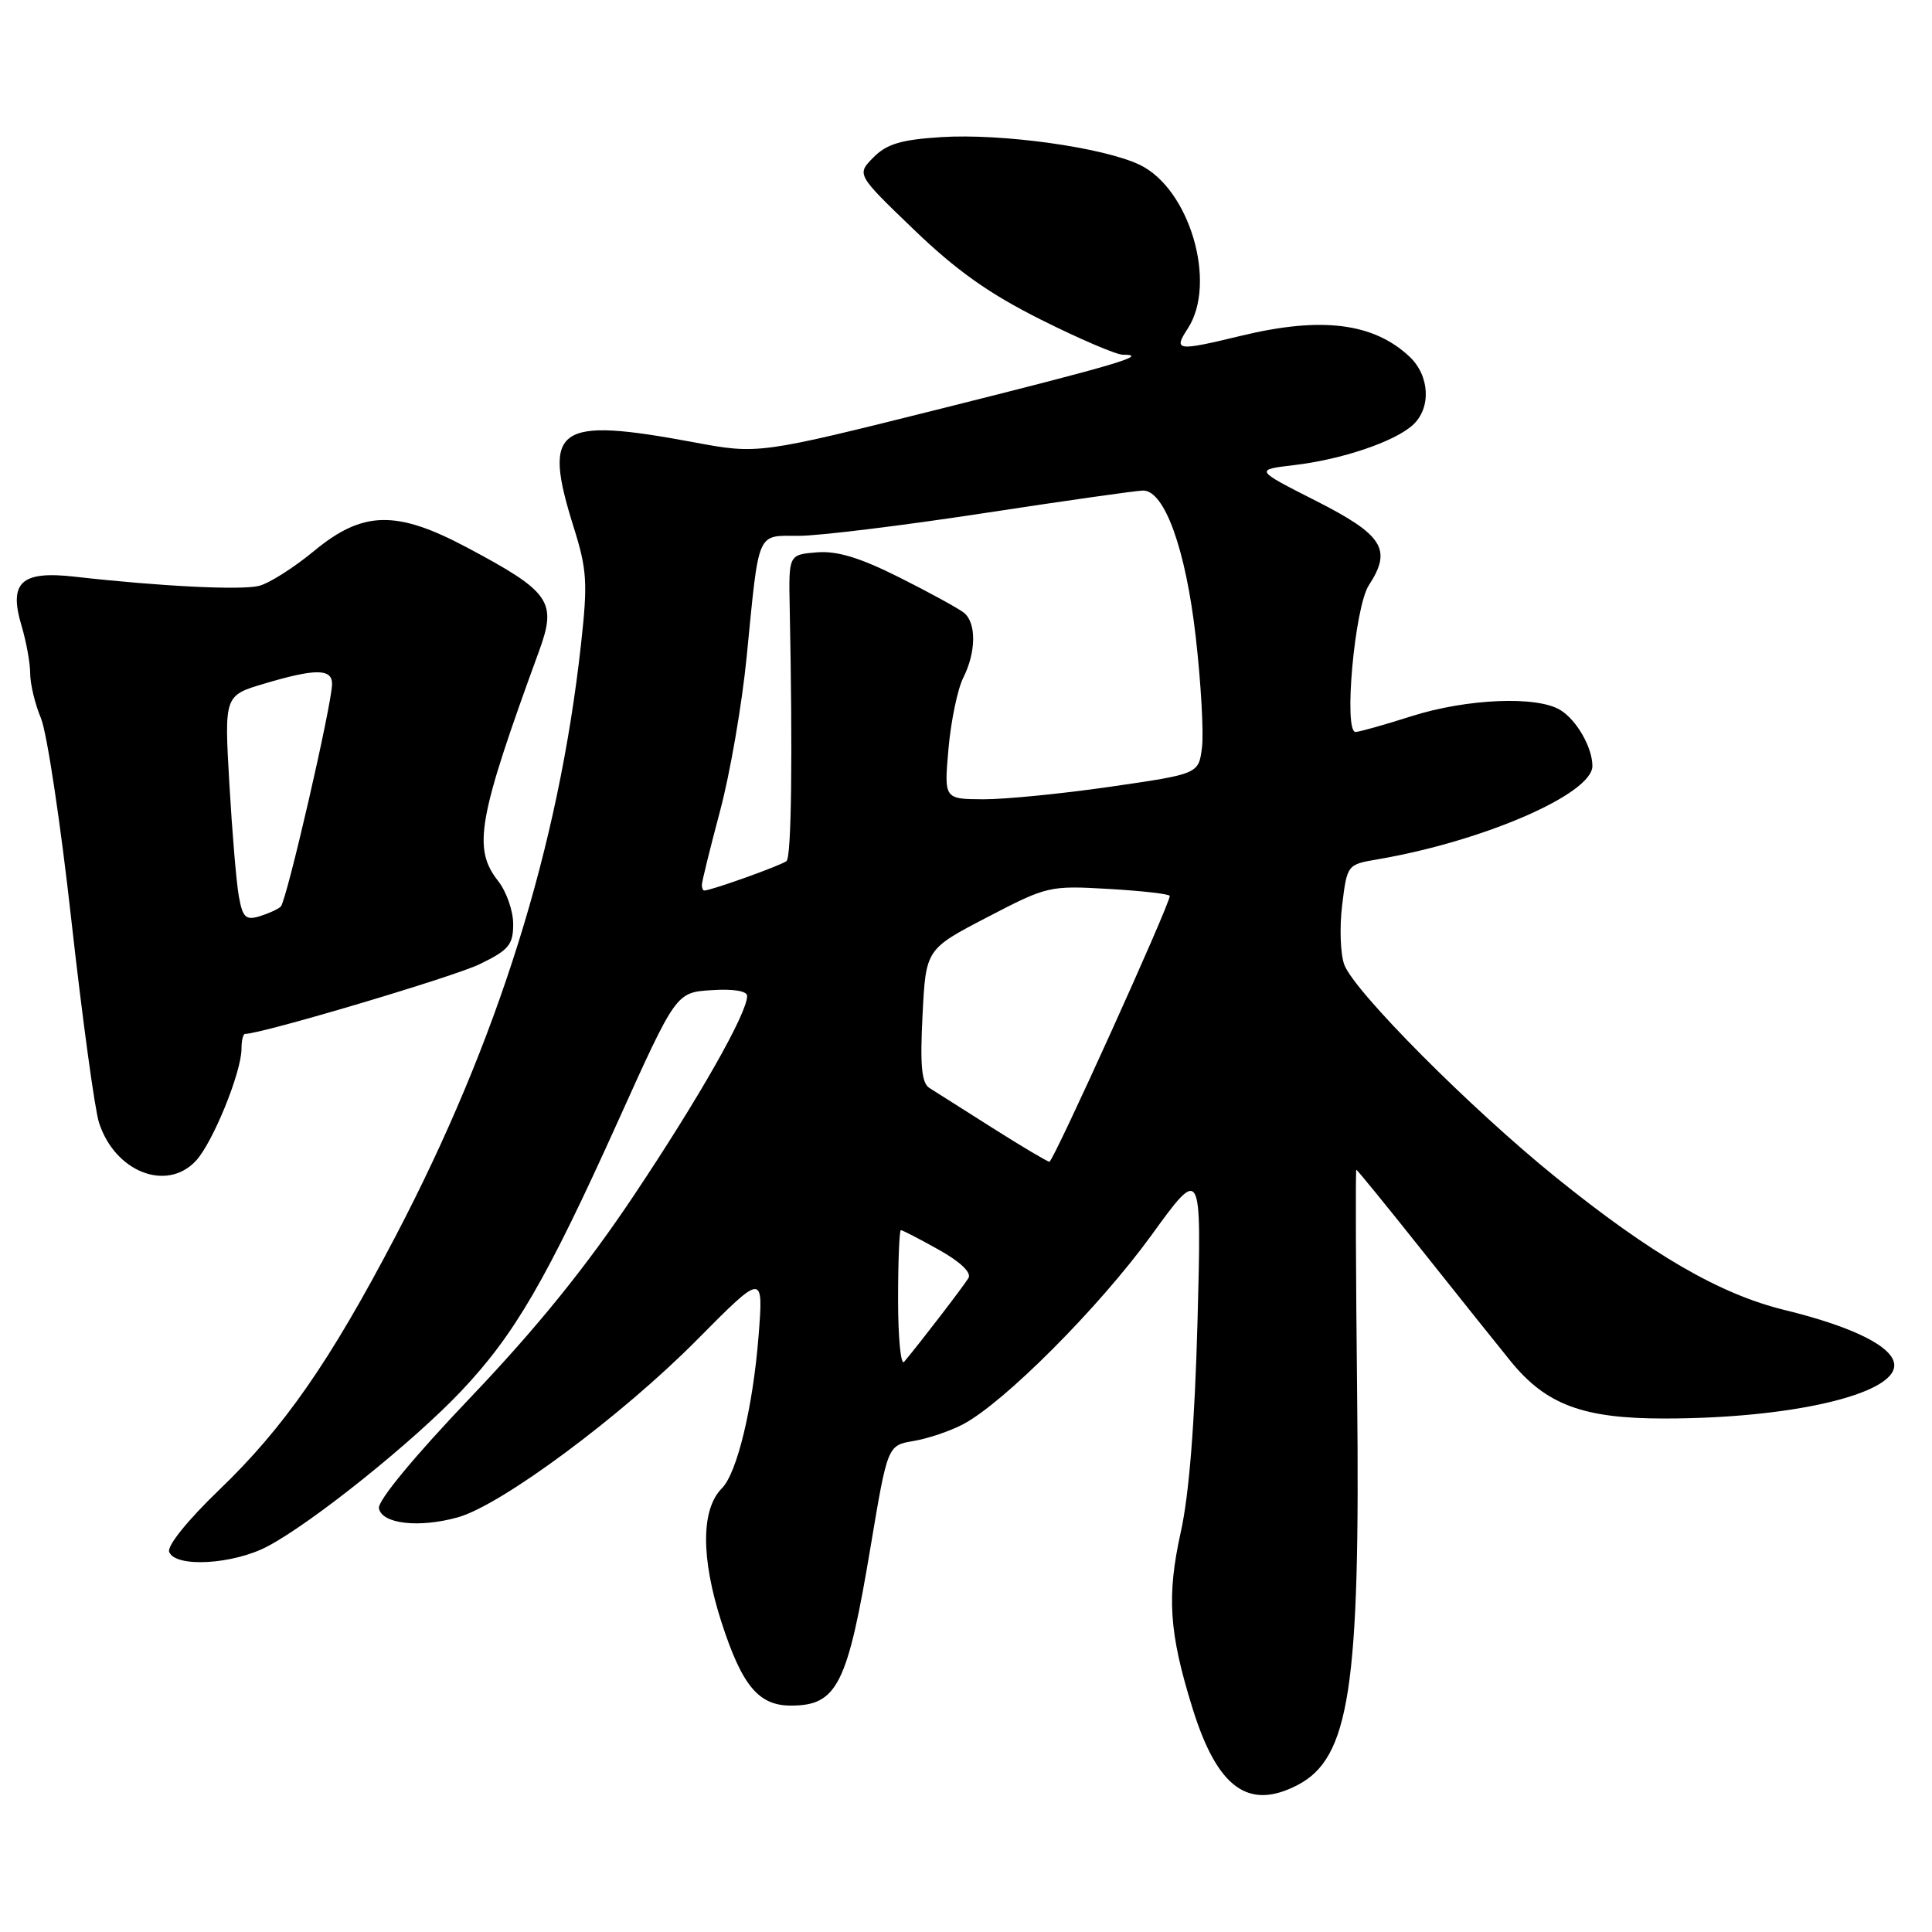 <?xml version="1.0" encoding="UTF-8" standalone="no"?>
<!DOCTYPE svg PUBLIC "-//W3C//DTD SVG 1.1//EN" "http://www.w3.org/Graphics/SVG/1.1/DTD/svg11.dtd" >
<svg xmlns="http://www.w3.org/2000/svg" xmlns:xlink="http://www.w3.org/1999/xlink" version="1.1" viewBox="0 0 256 256">
 <g >
 <path fill="currentColor"
d=" M 171.91 236.54 C 178.82 232.97 180.25 223.65 179.83 185.00 C 179.65 168.50 179.60 155.00 179.72 155.00 C 179.84 155.00 183.78 159.84 188.48 165.75 C 193.18 171.66 198.44 178.24 200.17 180.37 C 204.85 186.13 209.75 187.96 220.50 187.96 C 237.23 187.96 251.00 184.78 251.00 180.91 C 251.00 178.52 245.66 175.83 236.50 173.59 C 227.91 171.50 218.85 166.25 206.17 156.01 C 194.90 146.91 179.50 131.44 178.13 127.84 C 177.61 126.46 177.48 122.91 177.84 119.95 C 178.50 114.58 178.52 114.55 182.52 113.87 C 196.57 111.47 211.00 105.20 211.00 101.50 C 211.00 99.06 208.94 95.44 206.78 94.10 C 203.71 92.18 194.40 92.56 187.00 94.91 C 183.43 96.05 180.11 96.98 179.62 96.99 C 178.00 97.01 179.50 80.42 181.38 77.55 C 184.48 72.80 183.29 70.90 174.38 66.37 C 166.25 62.25 166.25 62.25 171.47 61.63 C 177.78 60.89 184.75 58.54 187.20 56.32 C 189.67 54.08 189.46 49.78 186.75 47.24 C 181.98 42.78 175.10 41.92 164.50 44.48 C 155.90 46.56 155.45 46.50 157.38 43.54 C 161.32 37.53 157.63 24.99 151.00 21.83 C 146.14 19.52 132.74 17.66 124.69 18.17 C 119.38 18.51 117.49 19.08 115.73 20.86 C 113.50 23.12 113.50 23.12 121.09 30.42 C 126.72 35.84 131.06 38.92 137.94 42.36 C 143.03 44.91 147.91 47.00 148.77 47.00 C 152.42 47.00 148.04 48.30 124.93 54.09 C 100.50 60.20 100.50 60.20 91.91 58.60 C 73.71 55.21 71.84 56.53 76.01 69.84 C 77.78 75.46 77.89 77.21 76.99 85.34 C 74.02 112.25 65.97 137.92 52.37 163.89 C 43.67 180.49 37.65 189.14 29.07 197.39 C 24.86 201.44 22.11 204.85 22.42 205.64 C 23.23 207.76 30.95 207.31 35.51 204.87 C 41.46 201.71 54.75 191.04 61.07 184.37 C 68.18 176.87 72.42 169.57 81.92 148.50 C 89.59 131.50 89.59 131.50 94.29 131.20 C 97.19 131.01 99.00 131.31 99.00 131.97 C 99.00 134.27 92.67 145.41 84.00 158.39 C 77.69 167.84 71.17 175.90 62.43 185.08 C 54.90 192.97 50.02 198.88 50.21 199.86 C 50.60 201.93 55.52 202.49 60.68 201.05 C 66.43 199.44 82.35 187.63 92.32 177.57 C 101.17 168.64 101.17 168.64 100.51 177.07 C 99.77 186.47 97.66 195.19 95.66 197.20 C 92.88 199.98 92.86 206.44 95.60 214.95 C 98.32 223.36 100.51 226.00 104.79 226.00 C 110.94 226.00 112.30 223.28 115.37 204.88 C 117.61 191.52 117.61 191.52 121.05 190.94 C 122.95 190.62 125.89 189.63 127.58 188.74 C 133.02 185.89 145.63 173.24 152.53 163.73 C 159.22 154.50 159.22 154.50 158.68 175.00 C 158.31 188.61 157.57 198.02 156.46 203.00 C 154.58 211.50 154.90 216.35 158.02 226.37 C 161.30 236.91 165.40 239.91 171.91 236.54 Z  M 25.96 153.81 C 28.20 151.41 32.00 142.06 32.00 138.96 C 32.00 137.88 32.21 137.00 32.47 137.00 C 34.66 137.00 60.13 129.43 63.58 127.75 C 67.42 125.88 68.00 125.19 68.00 122.44 C 68.00 120.69 67.10 118.13 66.00 116.73 C 62.61 112.41 63.31 108.48 71.42 86.29 C 73.83 79.70 72.95 78.43 61.85 72.53 C 52.51 67.57 48.07 67.67 41.61 73.01 C 38.94 75.22 35.66 77.30 34.32 77.63 C 31.95 78.23 21.16 77.69 9.96 76.42 C 2.81 75.60 1.13 77.14 2.85 82.90 C 3.48 85.01 4.00 87.86 4.00 89.24 C 4.00 90.63 4.64 93.30 5.43 95.18 C 6.22 97.07 8.04 109.16 9.47 122.06 C 10.91 134.95 12.55 146.96 13.11 148.73 C 15.20 155.27 22.07 157.99 25.96 153.81 Z  M 119.00 172.20 C 119.00 167.14 119.17 163.00 119.37 163.00 C 119.58 163.00 121.83 164.16 124.38 165.59 C 127.23 167.18 128.75 168.62 128.33 169.34 C 127.72 170.37 121.88 177.98 119.80 180.45 C 119.36 180.97 119.00 177.26 119.00 172.20 Z  M 131.50 149.45 C 127.65 147.00 123.89 144.62 123.15 144.16 C 122.12 143.51 121.90 141.20 122.24 134.54 C 122.68 125.77 122.68 125.77 130.79 121.55 C 138.76 117.40 139.05 117.33 146.95 117.79 C 151.38 118.05 155.00 118.46 155.00 118.72 C 155.00 119.86 139.55 153.99 139.05 153.94 C 138.75 153.91 135.35 151.89 131.50 149.45 Z  M 93.00 117.25 C 93.00 116.84 94.08 112.45 95.40 107.50 C 96.73 102.55 98.32 93.33 98.94 87.00 C 100.61 70.07 100.20 71.00 105.86 71.00 C 108.52 71.00 119.53 69.65 130.34 68.00 C 141.14 66.35 150.65 65.00 151.47 65.00 C 154.32 65.00 157.12 72.80 158.44 84.38 C 159.14 90.50 159.51 97.09 159.27 99.03 C 158.83 102.55 158.83 102.55 147.17 104.24 C 140.75 105.17 133.16 105.92 130.29 105.91 C 125.09 105.88 125.09 105.88 125.68 99.19 C 126.01 95.51 126.89 91.28 127.64 89.80 C 129.34 86.42 129.39 82.57 127.75 81.21 C 127.06 80.65 123.22 78.54 119.21 76.53 C 113.91 73.87 110.92 72.97 108.21 73.19 C 104.50 73.50 104.50 73.50 104.64 80.50 C 105.04 100.19 104.87 113.52 104.22 114.09 C 103.60 114.64 94.23 118.00 93.32 118.00 C 93.14 118.00 93.00 117.66 93.00 117.25 Z  M 31.65 118.78 C 31.32 116.98 30.76 110.25 30.39 103.83 C 29.72 92.16 29.72 92.16 35.04 90.58 C 41.80 88.57 44.00 88.58 44.00 90.62 C 44.00 93.26 37.97 119.43 37.20 120.13 C 36.82 120.49 35.54 121.06 34.37 121.42 C 32.56 121.96 32.15 121.56 31.65 118.78 Z "/>
</g>
</svg>